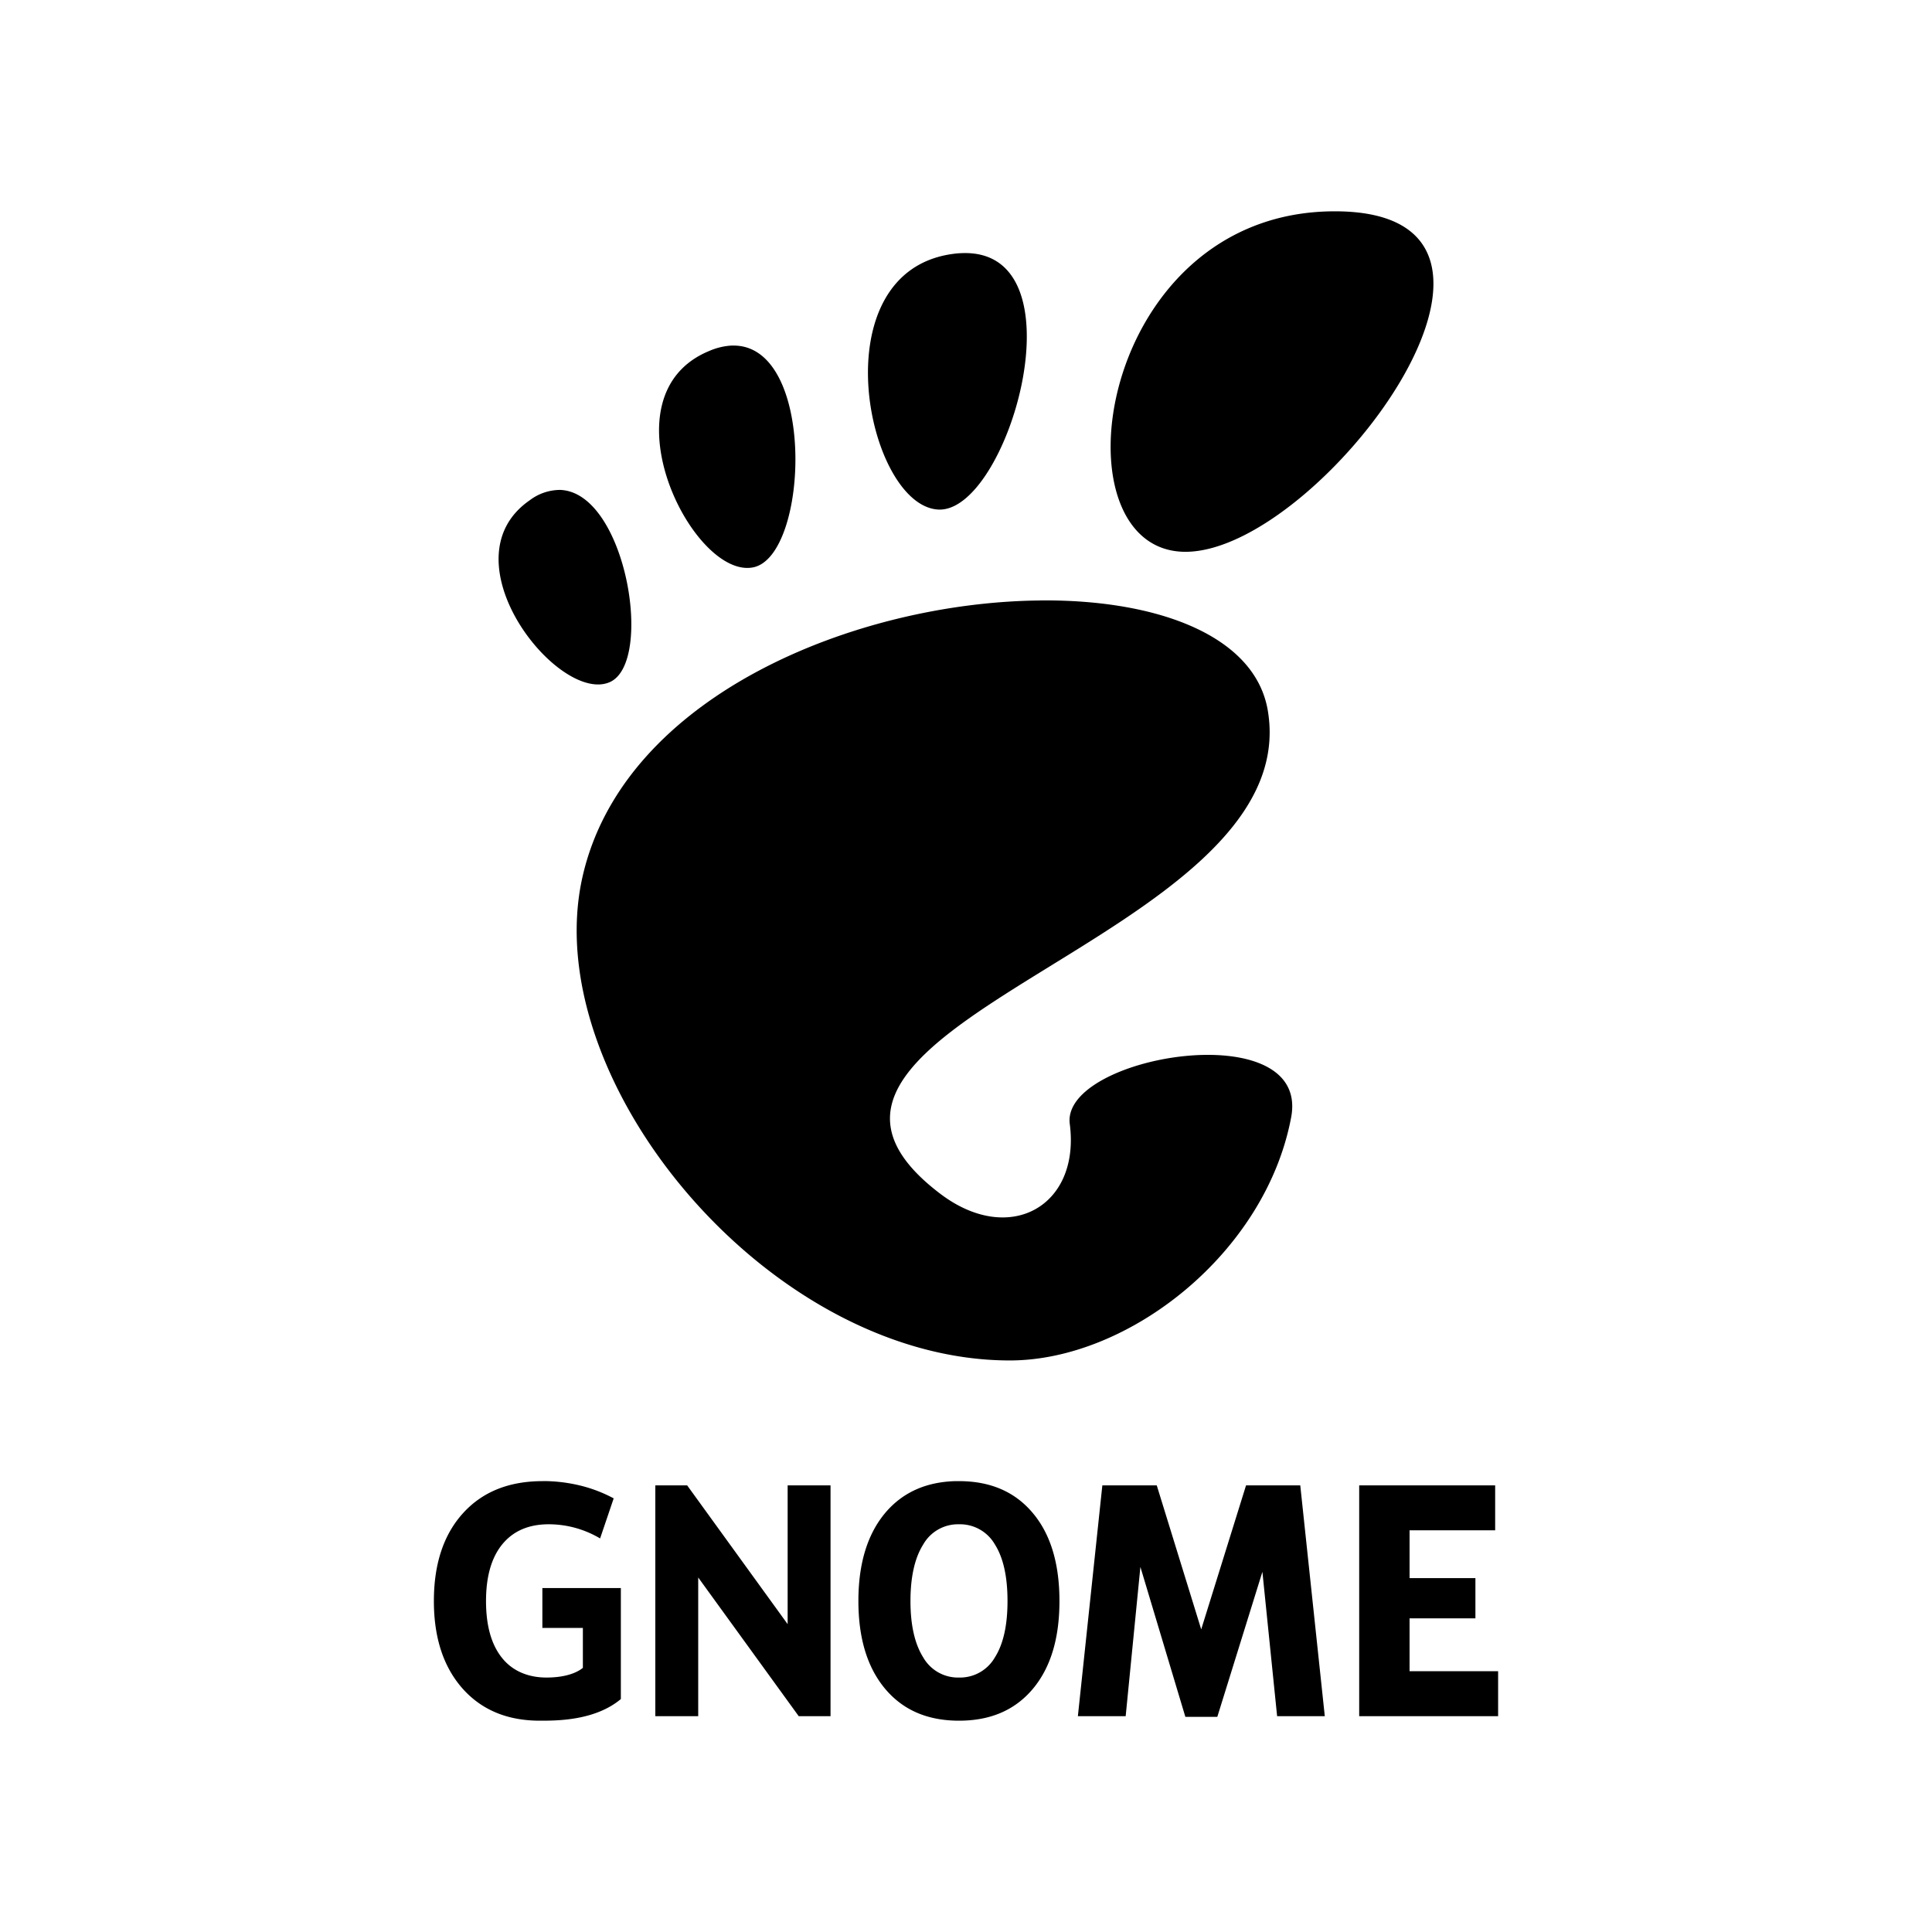 <svg xmlns="http://www.w3.org/2000/svg" width="100%" height="100%" viewBox="0 0 30.72 30.72"><path d="M21.225 3.36c-3.8 0-4.513 5.414-2.375 5.414S25.026 3.36 21.225 3.36z m-5.873 0.664c-0.06 0-0.124 0.003-0.191 0.012-2.14 0.277-1.385 3.997-0.246 4.066 1.103 0.068 2.308-4.071 0.437-4.078z m-3.705 1.47a1.039 1.039 0 0 0-0.371 0.087c-1.72 0.71-0.262 3.636 0.701 3.44 0.889-0.182 1.004-3.556-0.33-3.526zM8.907 7.79a0.801 0.801 0 0 0-0.483 0.164c-1.376 0.95 0.462 3.25 1.272 2.892 0.708-0.312 0.257-3.02-0.79-3.056z m7.637 1.758c-2.92 0.025-6.636 1.506-7.284 4.404-0.718 3.218 2.96 7.68 6.797 7.68 1.888 0 4.066-1.705 4.473-3.865 0.311-1.647-3.662-0.986-3.52 0.104 0.171 1.306-0.958 1.95-2.064 1.107-3.52-2.68 5.83-4.017 5.213-7.679-0.2-1.187-1.744-1.768-3.615-1.752zM8.628 23.551c-0.536 0-0.958 0.17-1.266 0.51-0.308 0.34-0.463 0.805-0.463 1.397 0 0.585 0.153 1.048 0.455 1.39 0.303 0.341 0.713 0.512 1.23 0.512 0.258 0 0.873 0.004 1.288-0.344v-1.765H8.624v0.634h0.644v0.635c-0.098 0.08-0.282 0.154-0.58 0.154-0.293 0-0.544-0.106-0.71-0.318-0.167-0.211-0.25-0.51-0.25-0.898 0-0.392 0.087-0.693 0.259-0.903 0.173-0.211 0.419-0.318 0.738-0.318a1.602 1.602 0 0 1 0.817 0.225l0.216-0.637a2.245 2.245 0 0 0-0.537-0.205 2.507 2.507 0 0 0-0.593-0.07z m6.562 0c-0.47 0.013-0.842 0.182-1.115 0.506-0.283 0.338-0.426 0.806-0.426 1.4 0 0.594 0.143 1.06 0.426 1.397 0.284 0.338 0.675 0.506 1.174 0.506 0.5 0 0.89-0.168 1.174-0.506 0.283-0.338 0.423-0.803 0.423-1.396 0-0.595-0.14-1.063-0.424-1.4-0.283-0.338-0.674-0.507-1.173-0.507z m-4.77 0.067v3.67h0.682v-2.205l1.598 2.205h0.506v-3.67h-0.682v2.207l-1.598-2.207h-0.505z m7.108 0l-0.389 3.67h0.76l0.234-2.373 0.715 2.384h0.508l0.717-2.306 0.234 2.295h0.758l-0.39-3.67h-0.862l-0.713 2.29-0.707-2.29z m4.084 0v3.67h2.209v-0.715h-1.408v-0.84H23.46v-0.64h-1.047v-0.76h1.361v-0.715z m-6.387 0.619h0.024a0.64 0.64 0 0 1 0.57 0.32c0.135 0.213 0.201 0.514 0.201 0.9s-0.066 0.684-0.201 0.897a0.639 0.639 0 0 1-0.57 0.32 0.637 0.637 0 0 1-0.569-0.32c-0.134-0.213-0.203-0.511-0.203-0.896 0-0.387 0.069-0.688 0.203-0.9a0.635 0.635 0 0 1 0.545-0.321z" /></svg>